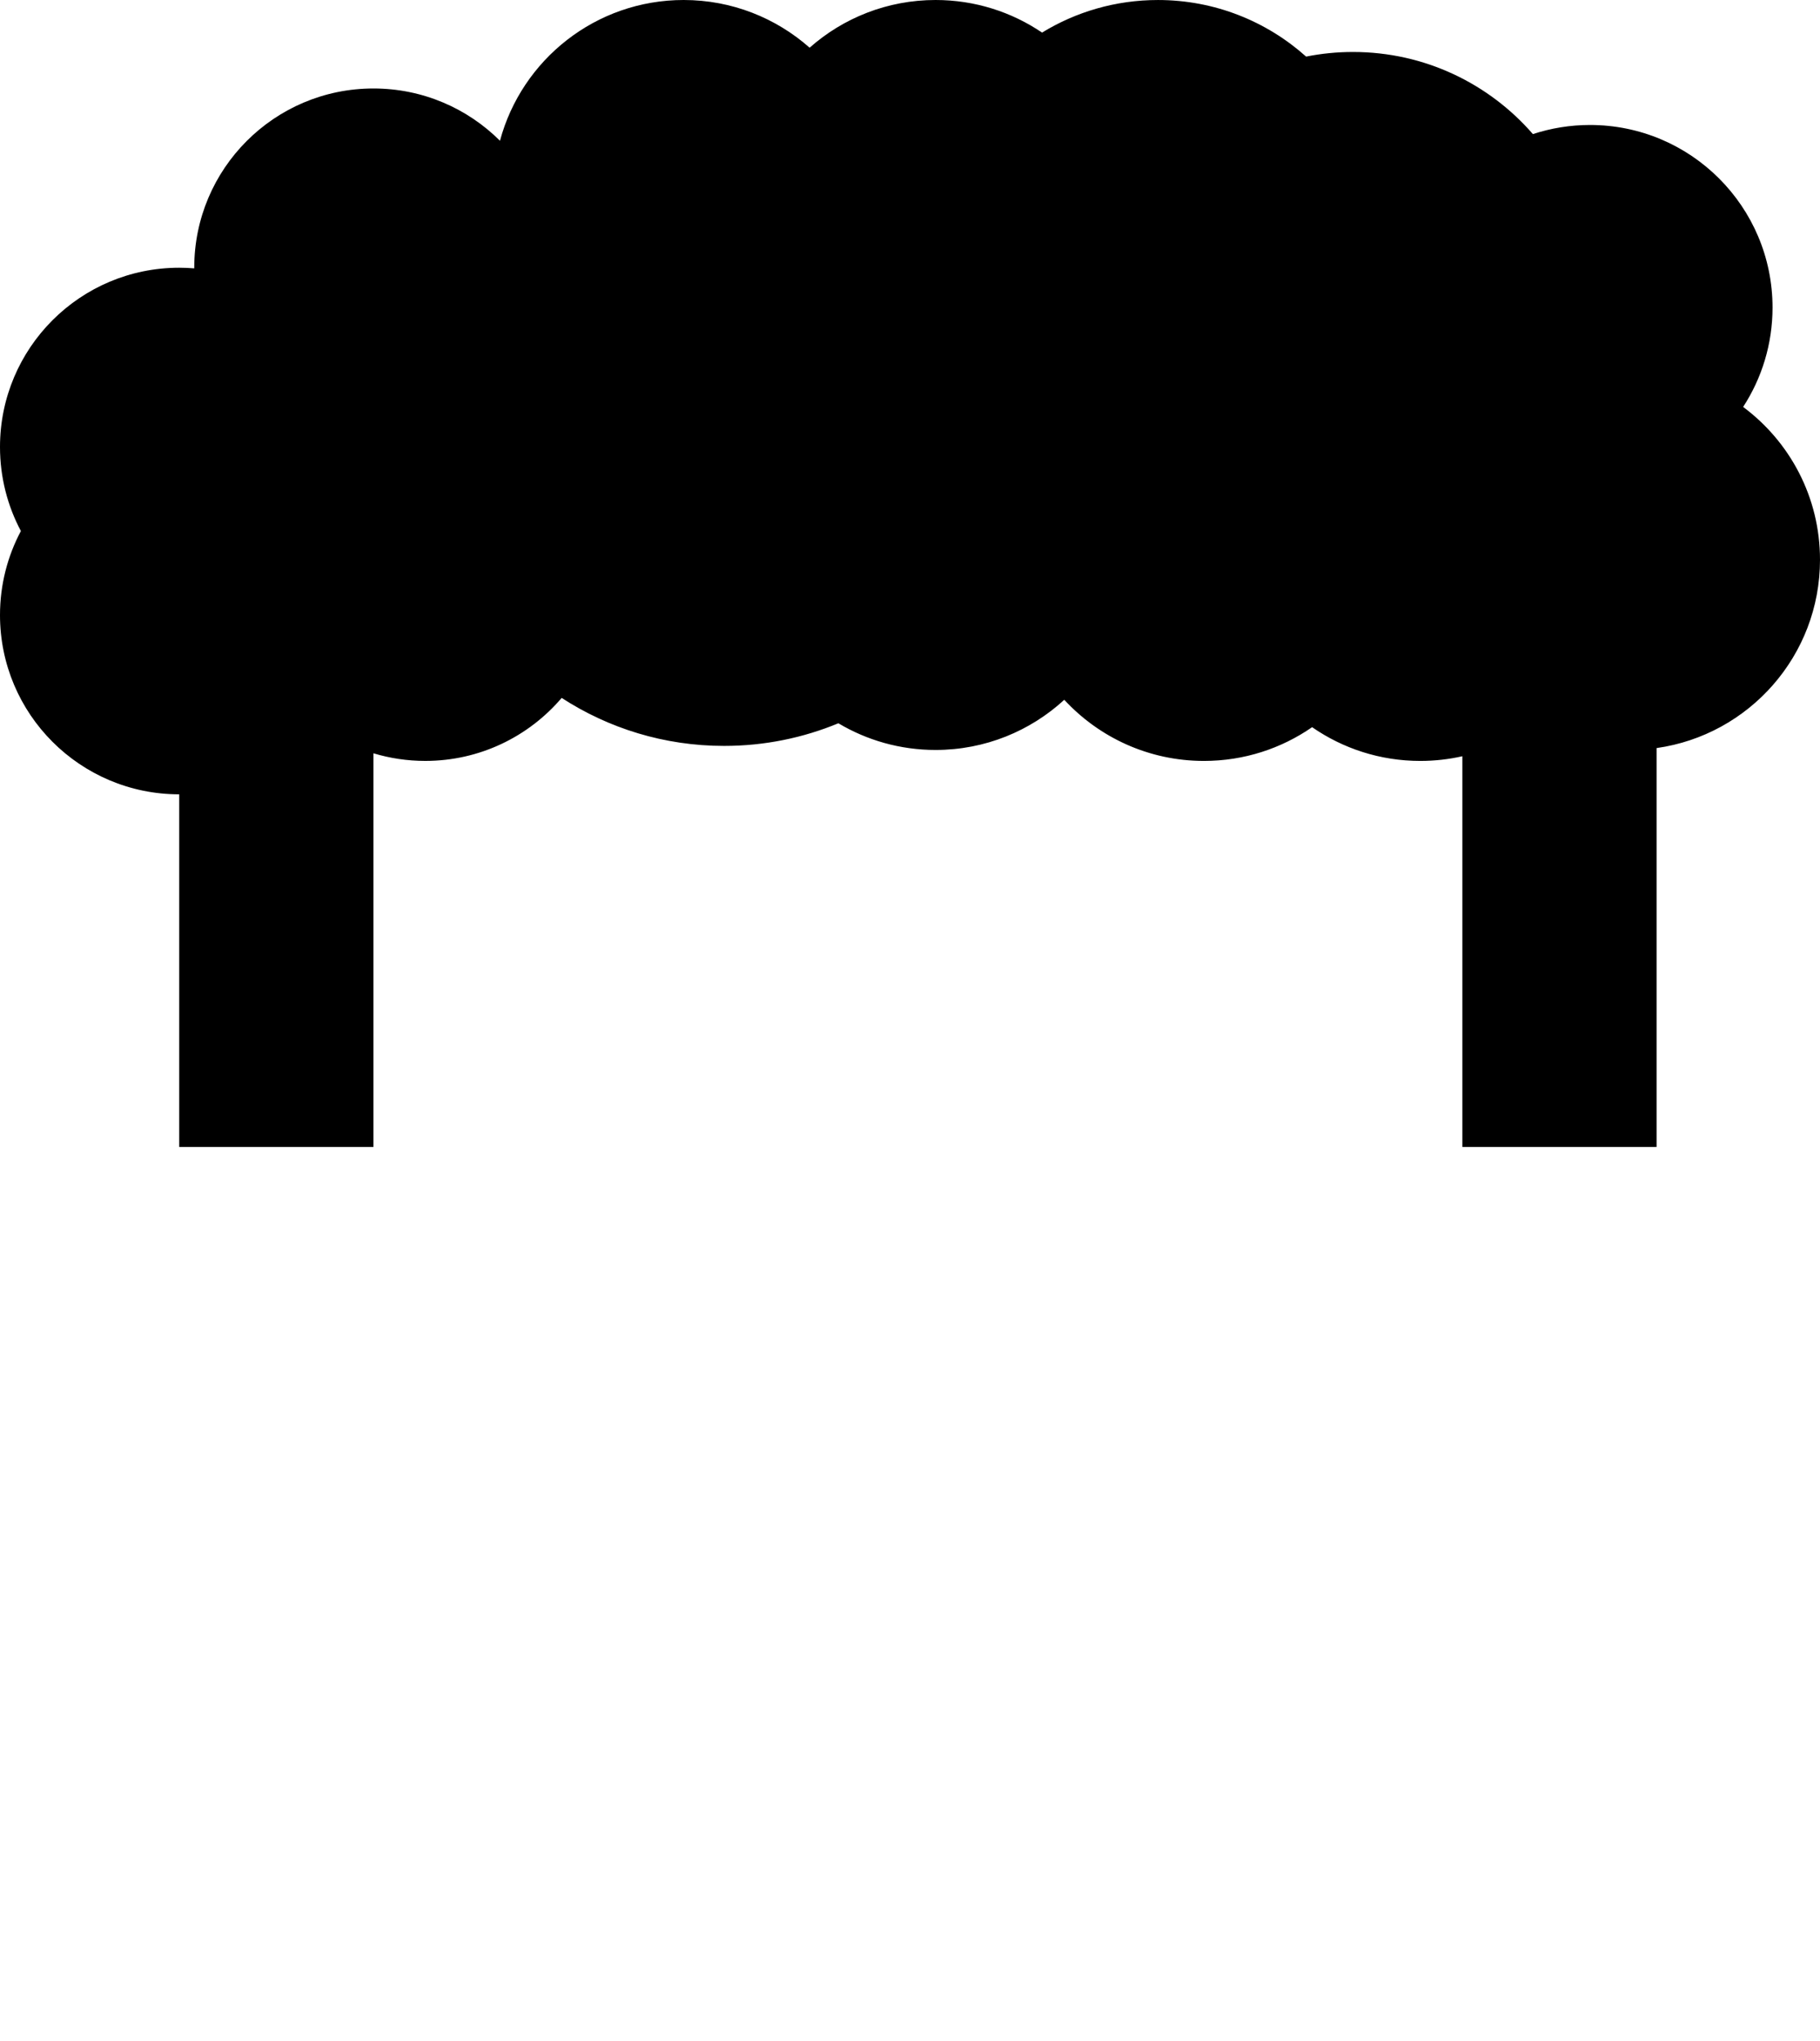 <?xml version="1.0" encoding="UTF-8"?>
<svg id="layer08" xmlns="http://www.w3.org/2000/svg" viewBox="0 0 1177.96 1320.68">
  <path d="M1177.96,362.2c0-40.5-19.56-76.43-49.75-98.87,12.03-18.51,19.03-40.59,19.03-64.31,0-65.25-52.9-118.15-118.15-118.15-12.91,0-25.33,2.08-36.95,5.9-28.27-32.56-69.96-53.14-116.47-53.14-10.38,0-20.51,1.03-30.32,2.99C819.9,13.86,786.3.01,749.46.01c-27.49,0-53.17,7.71-75.01,21.08-19.66-13.31-43.38-21.09-68.92-21.09-31.27,0-59.81,11.67-81.52,30.87C502.29,11.67,473.75,0,442.48,0c-56.91,0-104.79,38.62-118.88,91.08-20.98-20.91-49.92-33.83-81.88-33.83-64.07,0-116,51.94-116,116,0,.14,0,.27,0,.41-3.21-.27-6.45-.41-9.73-.41C51.93,173.25,0,225.18,0,289.25c0,19.65,4.89,38.16,13.52,54.38-8.63,16.22-13.52,34.73-13.52,54.38,0,64.06,51.93,116,116,116v228.19h125.71v-254.74c10.62,3.2,21.87,4.93,33.53,4.93,35.36,0,67.01-15.82,88.29-40.77,30.27,19.64,66.37,31.06,105.14,31.06,26.2,0,51.17-5.22,73.95-14.65,18.41,10.97,39.92,17.27,62.91,17.27,32.13,0,61.38-12.31,83.3-32.47,22.49,24.33,54.67,39.57,90.41,39.57,26.01,0,50.12-8.07,70-21.84,19.88,13.77,43.99,21.84,70,21.84,9.36,0,18.48-1.05,27.24-3.03v252.83h125.71v-258.12c59.78-8.42,105.77-59.78,105.77-121.88Z"/>
</svg>